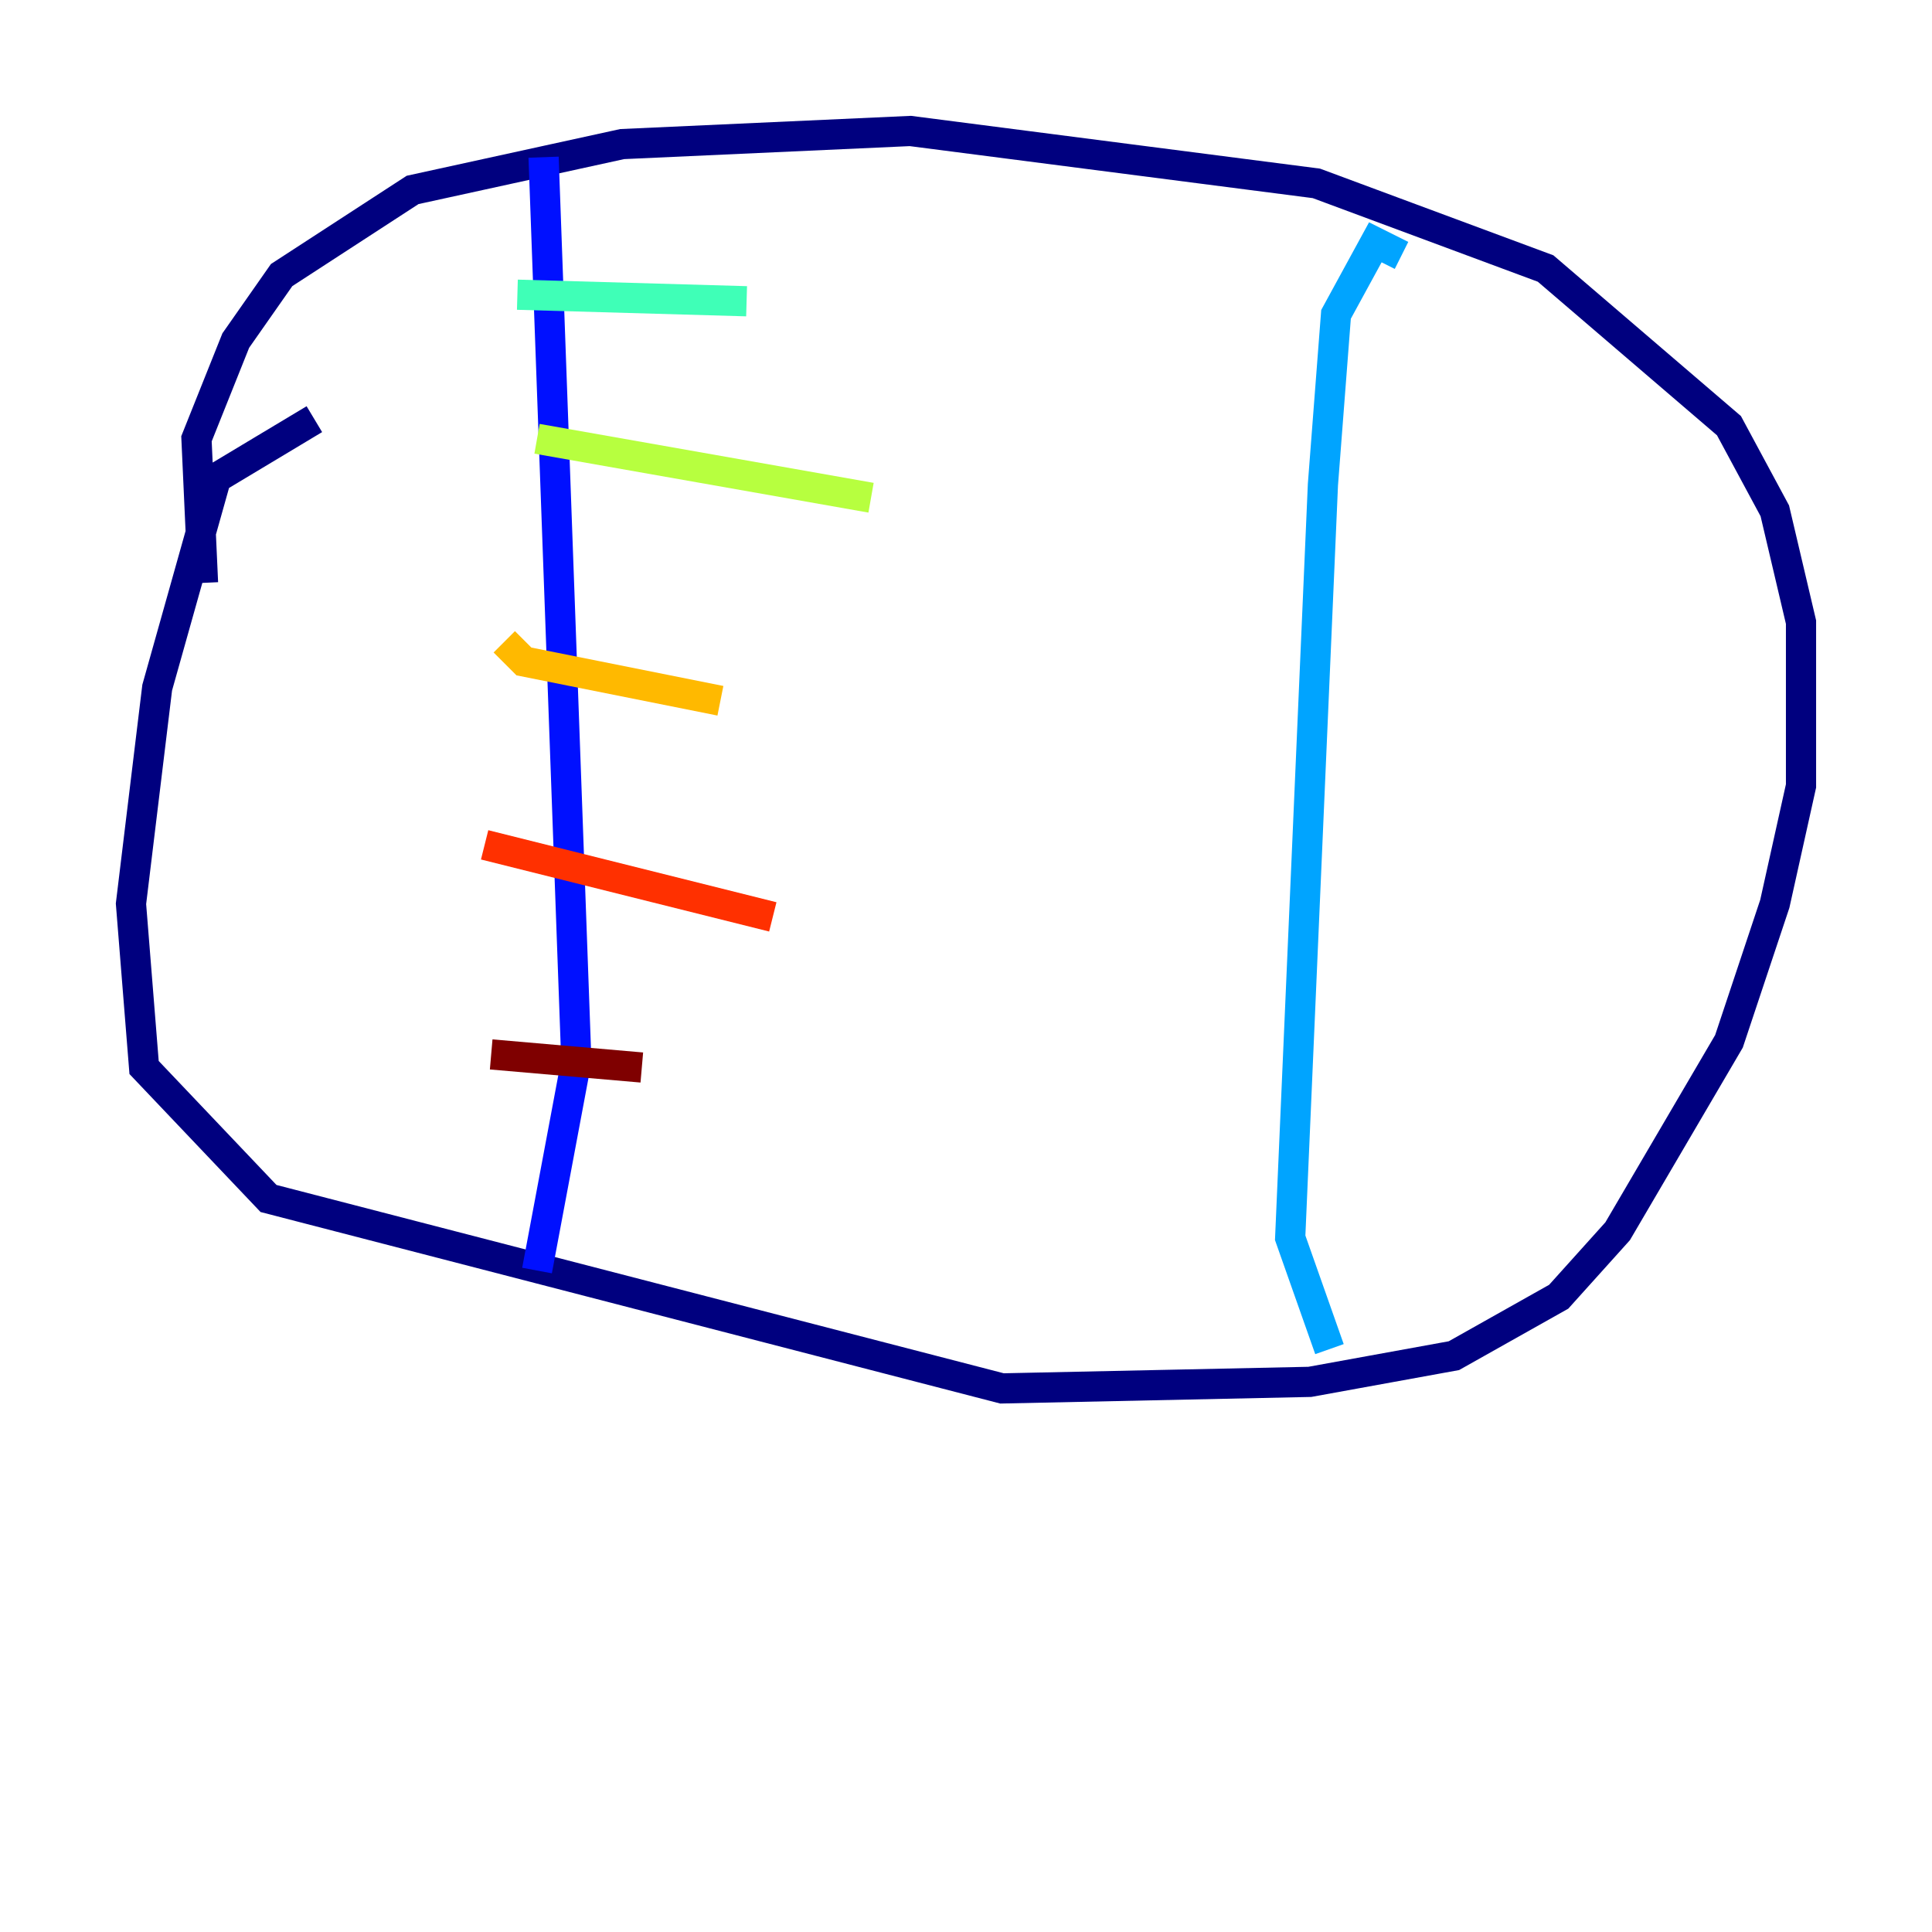 <?xml version="1.0" encoding="utf-8" ?>
<svg baseProfile="tiny" height="128" version="1.2" viewBox="0,0,128,128" width="128" xmlns="http://www.w3.org/2000/svg" xmlns:ev="http://www.w3.org/2001/xml-events" xmlns:xlink="http://www.w3.org/1999/xlink"><defs /><polyline fill="none" points="13.451,38.617 13.017,29.071 15.62,22.563 18.658,18.224 27.336,12.583 41.22,9.546 60.312,8.678 87.214,12.149 102.4,17.79 114.549,28.203 117.586,33.844 119.322,41.22 119.322,52.068 117.586,59.878 114.549,68.99 107.173,81.573 103.268,85.912 96.325,89.817 86.78,91.552 66.386,91.986 17.79,79.403 9.546,70.725 8.678,59.878 10.414,45.559 14.319,31.675 20.827,27.77" stroke="#00007f" stroke-width="2" /><polyline fill="none" points="36.014,10.414 38.183,70.291 35.58,84.176" stroke="#0010ff" stroke-width="2" /><polyline fill="none" points="92.854,16.922 91.119,16.054 88.515,20.827 87.647,32.108 85.478,82.007 88.081,89.383" stroke="#00a4ff" stroke-width="2" /><polyline fill="none" points="34.278,19.525 49.464,19.959" stroke="#3fffb7" stroke-width="2" /><polyline fill="none" points="35.58,29.071 57.709,32.976" stroke="#b7ff3f" stroke-width="2" /><polyline fill="none" points="33.41,42.522 34.712,43.824 47.729,46.427" stroke="#ffb900" stroke-width="2" /><polyline fill="none" points="32.108,55.973 51.2,60.746" stroke="#ff3000" stroke-width="2" /><polyline fill="none" points="32.542,69.858 42.522,70.725" stroke="#7f0000" stroke-width="2" /></svg>